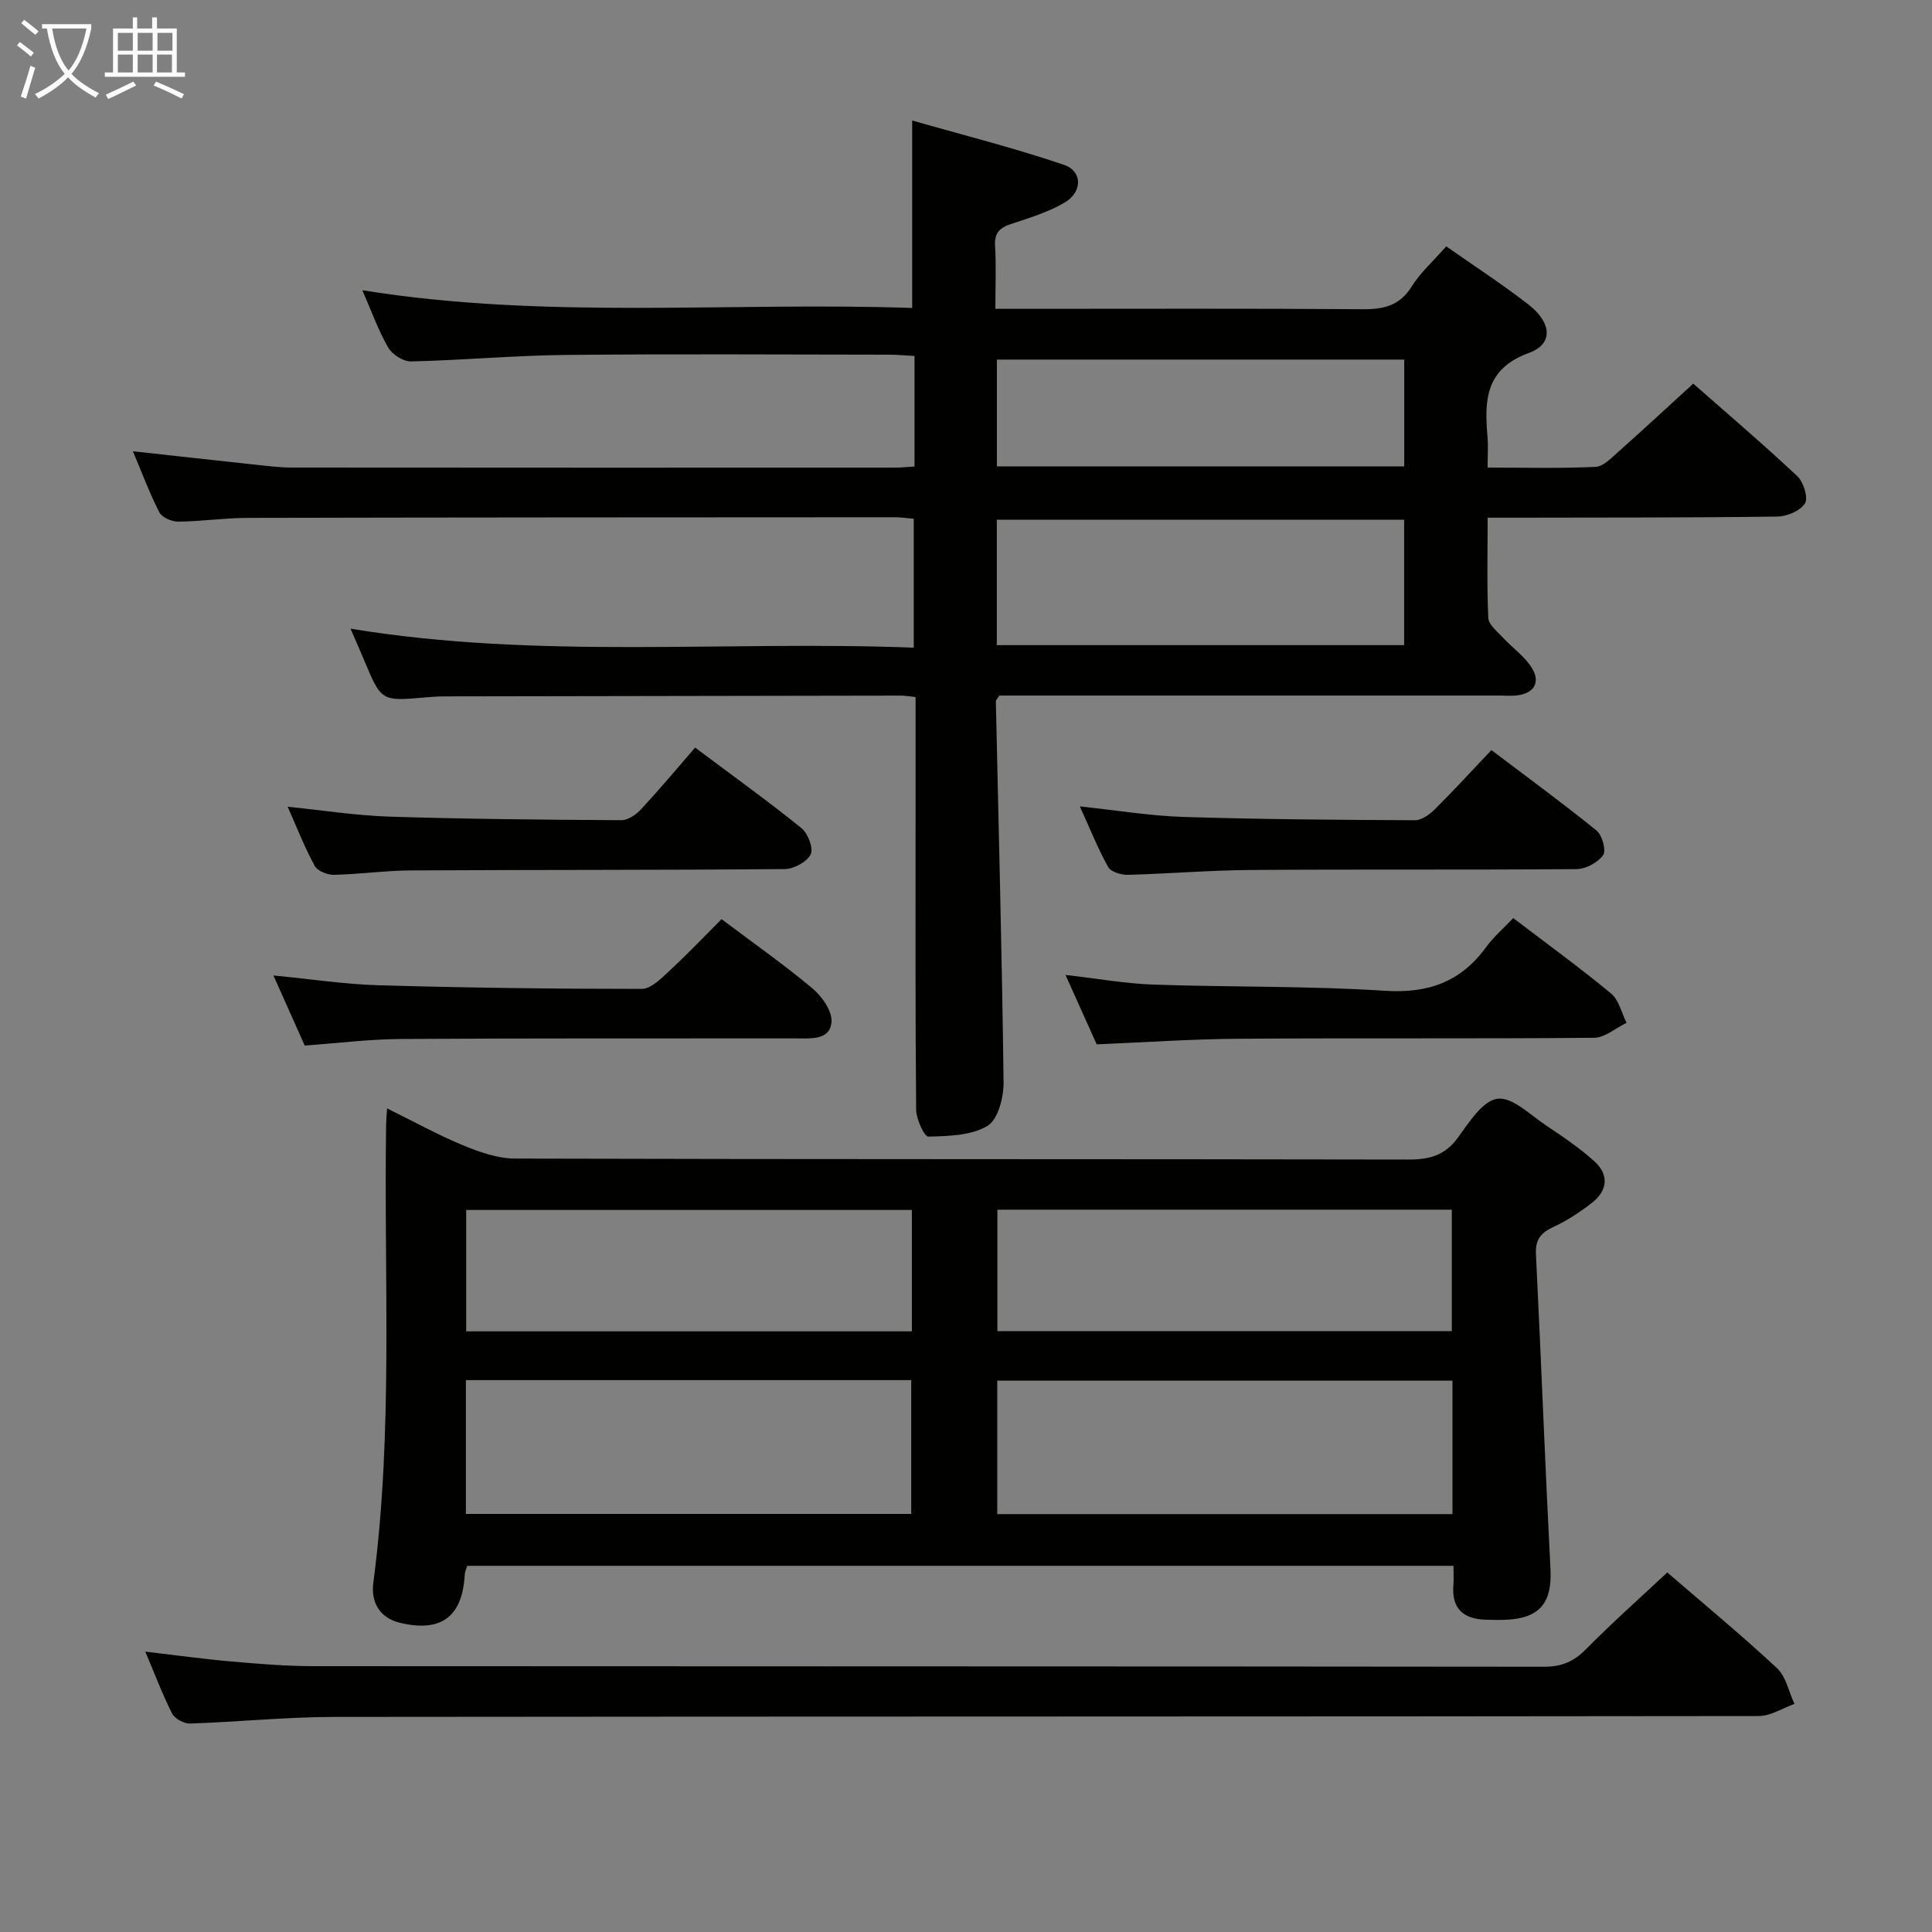 <svg enable-background="new 0 0 400 400" viewBox="0 0 400 400" xmlns="http://www.w3.org/2000/svg"><rect x="0" y="0" width="400" height="400" fill="#808080" stroke="none"/><g fill="#010100"><path d="m189.34 96.59c0-7.78 0-15.05 0-22.89-1.88-.1-3.64-.27-5.4-.27-22.33-.02-44.66-.17-66.98.06-10.62.11-21.23 1.1-31.85 1.34-1.6.04-3.91-1.44-4.74-2.88-2.06-3.57-3.45-7.52-5.35-11.86 38.13 6.14 76.09 2.37 113.84 3.67 0-13.01 0-25.21 0-38.81 10.4 2.98 21.06 5.65 31.43 9.18 3.87 1.32 3.84 5.63.13 7.81-3.38 1.98-7.27 3.17-11.03 4.41-2.37.78-3.53 1.82-3.37 4.53.25 4.12.06 8.27.06 13.06h5.7c23.49 0 46.99-.09 70.48.08 4.35.03 7.57-.8 10.03-4.72 1.83-2.92 4.51-5.3 7.14-8.29 5.64 3.96 11.45 7.73 16.91 11.95 4.97 3.83 5.32 8.25.21 10.11-9.09 3.32-9.22 9.84-8.58 17.36.17 1.94.02 3.9.02 6.38 7.79 0 15.09.19 22.35-.15 1.64-.08 3.32-1.88 4.75-3.15 5.1-4.53 10.1-9.17 15.48-14.08 6.7 5.89 14.29 12.36 21.56 19.17 1.28 1.2 2.28 4.47 1.56 5.63-.96 1.54-3.73 2.7-5.74 2.72-17.99.24-35.99.19-53.98.23-1.79 0-3.59 0-5.97 0 0 7.24-.18 14.02.14 20.78.07 1.41 1.89 2.81 3.06 4.08 2 2.17 4.6 3.94 6.05 6.41 1.7 2.88.32 5.12-3.19 5.53-1.15.13-2.33.03-3.5.03-32.83 0-65.65 0-98.48 0-1.8 0-3.61 0-5.18 0-.4.65-.72.92-.72 1.19.57 26.28 1.28 52.55 1.6 78.83.04 3.12-1.14 7.75-3.33 9.07-3.36 2.02-8.08 2.12-12.24 2.22-.84.02-2.51-3.61-2.53-5.57-.19-19.99-.12-39.99-.12-59.99 0-8.46 0-16.91 0-25.45-1.42-.14-2.23-.29-3.04-.29-31.49.04-62.98.1-94.48.16-1.33 0-2.66.09-3.99.21-9.11.8-9.1.8-12.68-7.75-.82-1.97-1.69-3.92-2.8-6.48 38.95 6.41 77.64 2.43 116.61 3.93 0-9.21 0-17.78 0-26.69-1.37-.11-2.64-.31-3.91-.31-44.66.02-89.31.03-133.97.13-4.81.01-9.61.73-14.43.78-1.33.01-3.34-.88-3.89-1.95-2.03-3.97-3.59-8.18-5.46-12.62 8.76.96 17.06 1.89 25.37 2.78 2.48.26 4.96.59 7.45.59 41.66.04 83.31.03 124.97.02 1.19 0 2.34-.13 4.03-.23zm101.37 36.98c0-9.03 0-17.47 0-25.97-28.32 0-56.36 0-84.33 0v25.97zm.02-59.12c-28.26 0-56.18 0-84.33 0v22.11h84.33c0-7.37 0-14.48 0-22.11z"/><path d="m300.93 324.19c-68.4 0-136.18 0-204.19 0-.18.61-.49 1.2-.52 1.81-.47 8.71-4.88 12.03-13.39 9.99-4.35-1.04-6.05-4.41-5.54-8.28 4.16-31.52 2.17-63.19 2.65-94.8.01-.83.09-1.65.2-3.43 5.48 2.7 10.47 5.47 15.7 7.63 3.41 1.41 7.18 2.75 10.79 2.76 61.66.17 123.32.08 184.97.2 4.32.01 7.54-.83 10.22-4.5 2.31-3.17 5.14-7.68 8.21-8.09 3.08-.41 6.83 3.38 10.12 5.57 3.44 2.29 6.91 4.64 9.96 7.4 3.05 2.75 2.74 6.03-.48 8.55-2.47 1.93-5.16 3.71-8 5.02-2.61 1.21-3.78 2.61-3.63 5.62 1.07 21.75 1.89 43.51 3.01 65.25.35 6.77-2.1 10.06-8.88 10.45-1.49.09-3 .04-4.5 0-4.67-.12-7.13-2.31-6.72-7.2.1-1.12.02-2.28.02-3.95zm-.21-38.34c-31.72 0-63.05 0-94.25 0v27.63h94.25c0-9.28 0-18.23 0-27.63zm-204.26 27.59h92.2c0-9.46 0-18.52 0-27.7-30.88 0-61.42 0-92.2 0zm110.04-62.99v25.14h94.08c0-8.56 0-16.78 0-25.14-31.54 0-62.74 0-94.08 0zm-17.71.06c-30.97 0-61.54 0-92.27 0v25.13h92.27c0-8.43 0-16.55 0-25.13z"/><path d="m30.08 341.95c6.34.74 12.05 1.54 17.78 2.04 5.62.49 11.27.96 16.91.97 84.98.06 169.96.02 254.93.12 3.66 0 6.16-1.08 8.69-3.65 5.36-5.44 11.09-10.52 16.8-15.87 7.2 6.21 15.16 12.79 22.71 19.8 1.88 1.75 2.45 4.91 3.62 7.42-2.47.87-4.93 2.51-7.4 2.51-98.31.13-196.62.07-294.92.18-9.95.01-19.9 1.04-29.86 1.37-1.26.04-3.18-1.02-3.73-2.11-2-3.96-3.57-8.16-5.53-12.78z"/><path d="m149.39 190.3c6.71 5.05 12.99 9.45 18.84 14.36 1.97 1.65 4.11 4.71 3.92 6.94-.31 3.78-4.22 3.39-7.22 3.39-27.32.02-54.63-.05-81.95.12-6.45.04-12.9.86-19.89 1.36-1.97-4.41-4.1-9.18-6.48-14.51 7.73.75 14.78 1.83 21.84 2.03 18.13.52 36.27.75 54.4.75 1.87 0 3.95-2.06 5.56-3.56 3.75-3.46 7.29-7.18 10.98-10.88z"/><path d="m227.06 216.22c-1.93-4.3-4.02-8.95-6.46-14.37 6.54.74 12.37 1.8 18.23 2 15.95.55 31.94.25 47.86 1.28 9 .58 15.74-1.82 20.99-9.03 1.54-2.12 3.58-3.87 5.62-6.02 6.93 5.28 13.76 10.24 20.25 15.61 1.63 1.35 2.17 4.01 3.21 6.07-2.24 1.08-4.47 3.08-6.72 3.1-24.47.23-48.94.03-73.41.2-9.77.06-19.53.74-29.57 1.16z"/><path d="m223.57 166.96c7.69.81 14.57 1.96 21.49 2.18 15.97.5 31.95.61 47.93.68 1.38.01 3.02-1.22 4.11-2.3 3.89-3.86 7.6-7.91 11.68-12.22 7.63 5.78 14.85 11.04 21.77 16.66 1.17.95 2.04 4.14 1.36 5.09-1.09 1.53-3.58 2.87-5.49 2.89-22.49.19-44.98.02-67.47.18-8.48.06-16.95.78-25.43 1-1.39.04-3.52-.6-4.08-1.61-2.15-3.85-3.79-7.98-5.87-12.55z"/><path d="m143.92 154.78c8.33 6.24 15.34 11.27 22.03 16.69 1.34 1.09 2.51 4.19 1.89 5.42-.78 1.56-3.47 3.02-5.35 3.04-25.81.23-51.62.14-77.44.28-5.31.03-10.61.8-15.92.91-1.35.03-3.39-.78-3.97-1.84-2.05-3.74-3.6-7.76-5.6-12.25 7.47.75 14.32 1.84 21.19 2.05 15.96.5 31.93.64 47.9.73 1.38.01 3.07-1.16 4.09-2.27 3.82-4.13 7.45-8.46 11.18-12.76z"/></g><path d="m6.4 11.7c-1-.8-1.9-1.6-2.9-2.3l.6-.7c.9.7 1.9 1.4 2.9 2.2zm-2.1 8.3c.7-2.1 1.4-4.2 2-6.4.2.1.6.3 1 .4-.7 2.3-1.3 4.4-1.9 6.4zm3-12.8c-1.1-.9-2.1-1.7-2.9-2.4l.6-.7c1 .8 2 1.5 3 2.4zm1.4-1.3v-.9h10.2v.9c-.9 4.2-2.3 7.3-4.1 9.4 1.3 1.4 3.2 2.7 5.7 4-.2.2-.4.5-.7.9-2.5-1.4-4.4-2.7-5.7-4.2-1.4 1.5-3.5 3-6.1 4.4 0 0 0 0-.1-.1-.3-.4-.5-.7-.7-.8 2.7-1.3 4.7-2.8 6.2-4.2-1.8-2.2-3-5.3-3.7-9.4zm9.2 0h-7.1c.6 3.8 1.7 6.7 3.4 8.7 1.7-2 2.9-4.8 3.7-8.7z" fill="#fafbfa"/><path d="m31.6 3.6h.9v2.3h4.1v9.1h1.7v.9h-16.6v-.9h1.7v-9.1h4.1v-2.3h.9v2.3h3.1v-2.3zm-4 13.3.6.8c-1.9.9-3.8 1.9-5.8 2.8-.2-.3-.3-.6-.5-.9 2-.9 3.9-1.8 5.7-2.7zm-3.2-10.1v3.7h3.1v-3.7zm0 4.5v3.7h3.1v-3.7zm4.1-4.5v3.7h3.1v-3.7zm0 4.5v3.7h3.1v-3.7zm9.1 9.1c-2.1-1.1-4.1-2-5.8-2.7l.5-.8c2.2.9 4.1 1.8 5.8 2.6zm-1.9-13.6h-3.1v3.7h3.1zm-3.2 4.5v3.7h3.1v-3.7z" fill="#fafbfa"/></svg>